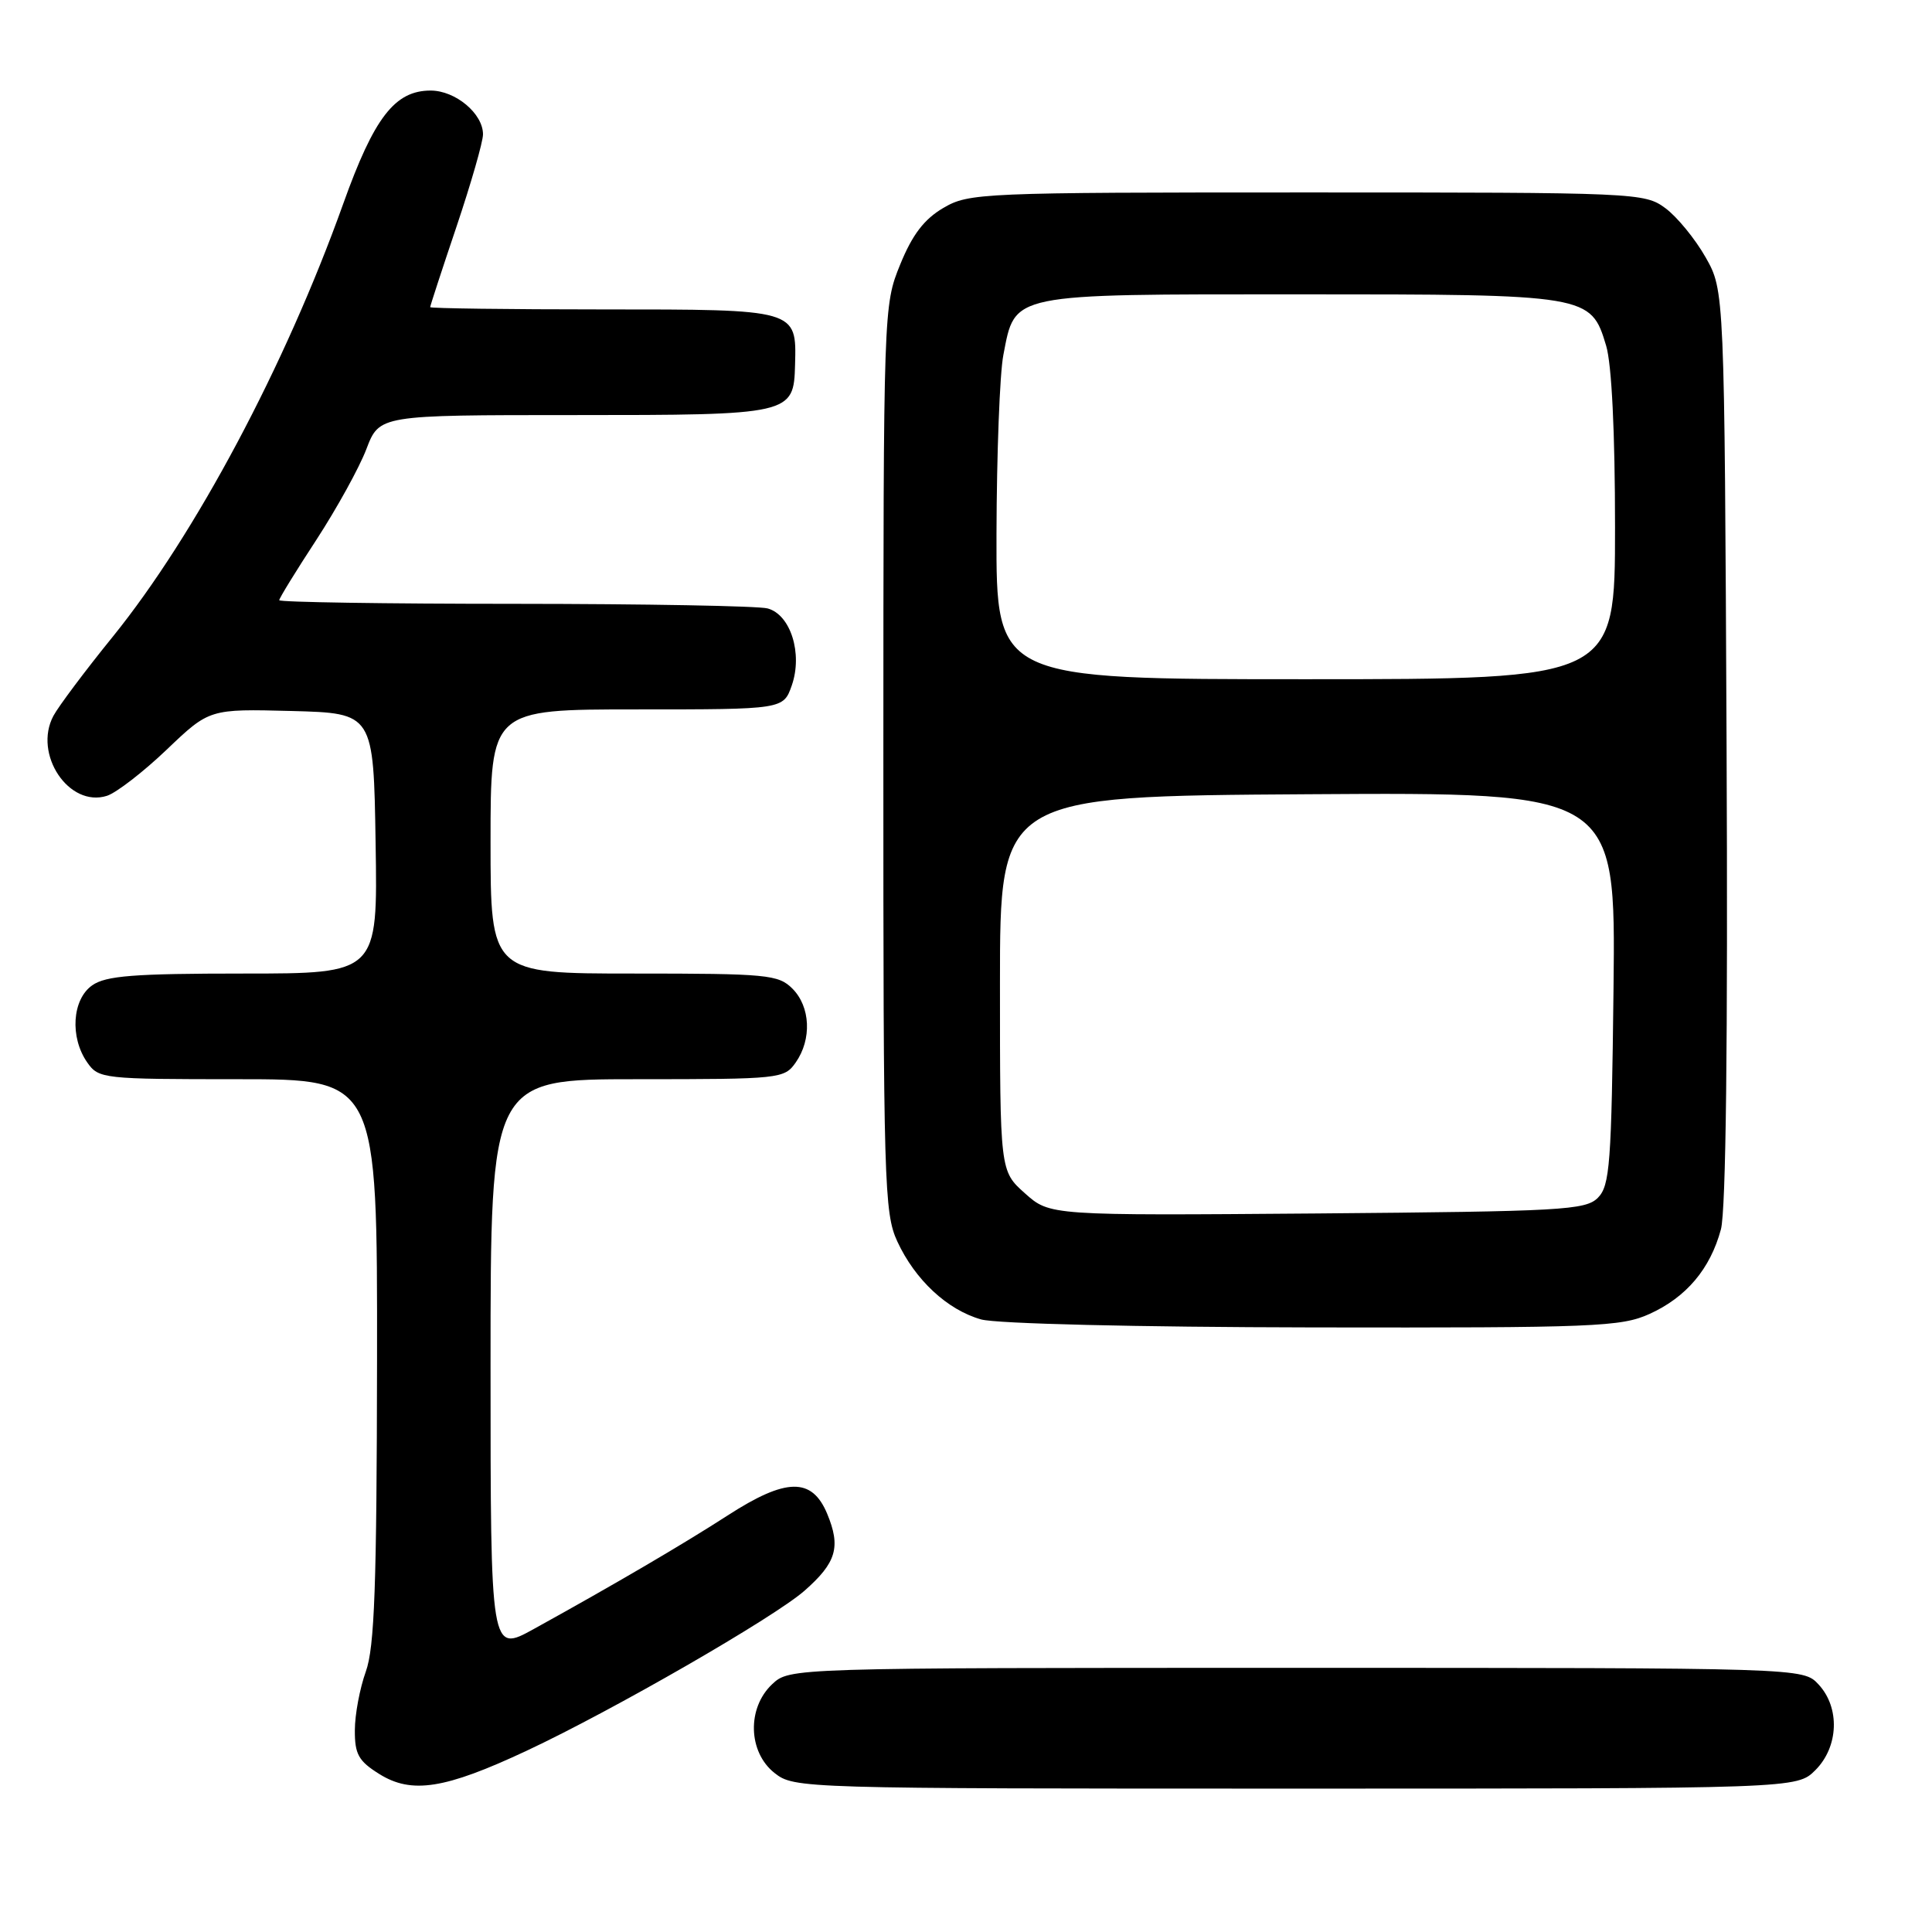 <?xml version="1.0" encoding="UTF-8" standalone="no"?>
<!DOCTYPE svg PUBLIC "-//W3C//DTD SVG 1.1//EN" "http://www.w3.org/Graphics/SVG/1.1/DTD/svg11.dtd" >
<svg xmlns="http://www.w3.org/2000/svg" xmlns:xlink="http://www.w3.org/1999/xlink" version="1.1" viewBox="0 0 256 256">
 <g >
 <path fill="currentColor"
d=" M 69.79 231.98 C 81.21 226.63 102.54 214.34 106.60 210.78 C 110.83 207.06 111.44 204.99 109.60 200.57 C 107.58 195.74 104.16 195.80 96.41 200.81 C 90.49 204.63 81.54 209.88 70.75 215.84 C 65.00 219.02 65.00 219.02 65.00 181.01 C 65.00 143.00 65.00 143.00 84.44 143.00 C 103.40 143.00 103.93 142.94 105.44 140.78 C 107.59 137.71 107.39 133.39 105.00 131.00 C 103.14 129.14 101.67 129.00 84.00 129.00 C 65.00 129.00 65.00 129.00 65.00 111.50 C 65.00 94.00 65.00 94.00 84.40 94.00 C 103.80 94.00 103.80 94.00 104.92 90.81 C 106.38 86.60 104.76 81.44 101.71 80.62 C 100.49 80.29 85.44 80.02 68.25 80.01 C 51.06 80.01 37.00 79.79 37.00 79.53 C 37.00 79.27 39.21 75.67 41.92 71.53 C 44.62 67.38 47.61 61.97 48.55 59.50 C 50.27 55.00 50.27 55.00 75.94 55.00 C 104.93 55.00 105.18 54.94 105.35 48.30 C 105.55 40.97 105.64 41.00 79.88 41.00 C 67.29 41.00 57.00 40.86 57.00 40.70 C 57.00 40.53 58.57 35.72 60.50 30.00 C 62.42 24.28 64.00 18.80 64.00 17.80 C 64.00 15.05 60.35 12.00 57.06 12.00 C 52.32 12.00 49.57 15.56 45.48 27.00 C 37.81 48.44 25.89 70.83 14.94 84.37 C 11.28 88.88 7.75 93.60 7.08 94.85 C 4.37 99.92 9.13 107.05 14.17 105.45 C 15.41 105.05 18.98 102.30 22.09 99.33 C 27.75 93.93 27.75 93.93 38.63 94.21 C 49.50 94.50 49.50 94.50 49.77 111.75 C 50.05 129.00 50.05 129.00 32.25 129.00 C 17.75 129.00 14.03 129.29 12.22 130.56 C 9.56 132.42 9.23 137.45 11.56 140.78 C 13.07 142.94 13.63 143.00 31.56 143.00 C 50.00 143.00 50.00 143.00 49.96 180.25 C 49.92 210.08 49.63 218.30 48.47 221.50 C 47.68 223.70 47.02 227.19 47.02 229.26 C 47.00 232.44 47.51 233.35 50.25 235.06 C 54.55 237.75 58.95 237.06 69.79 231.98 Z  M 240.55 234.55 C 243.64 231.45 243.83 226.27 240.96 223.19 C 238.92 221.00 238.92 221.00 171.78 221.00 C 104.63 221.00 104.63 221.00 102.31 223.17 C 98.96 226.33 99.12 232.16 102.63 234.93 C 105.24 236.98 106.01 237.00 171.68 237.00 C 238.09 237.00 238.09 237.00 240.55 234.55 Z  M 218.58 174.10 C 223.45 171.89 226.62 168.13 228.03 162.90 C 228.70 160.40 228.96 138.01 228.78 98.78 C 228.50 38.50 228.50 38.50 226.00 34.09 C 224.62 31.66 222.23 28.74 220.68 27.59 C 217.91 25.54 216.92 25.50 173.18 25.50 C 129.94 25.50 128.39 25.57 125.00 27.55 C 122.46 29.04 120.89 31.09 119.28 35.05 C 117.07 40.47 117.06 40.84 117.05 100.50 C 117.04 156.81 117.16 160.75 118.90 164.50 C 121.25 169.59 125.53 173.57 130.00 174.83 C 132.02 175.40 150.57 175.85 174.00 175.89 C 211.38 175.95 214.81 175.81 218.58 174.10 Z  M 135.81 158.12 C 132.50 155.17 132.50 155.17 132.50 130.33 C 132.50 105.50 132.50 105.50 173.30 105.24 C 214.09 104.98 214.09 104.98 213.80 130.95 C 213.53 154.31 213.32 157.11 211.72 158.72 C 210.08 160.35 206.94 160.52 174.52 160.79 C 139.11 161.07 139.11 161.07 135.81 158.12 Z  M 132.04 70.75 C 132.07 60.16 132.47 49.49 132.95 47.04 C 134.54 38.80 133.57 39.00 172.16 39.00 C 210.49 39.00 210.80 39.05 212.82 45.80 C 213.56 48.25 214.00 57.30 214.00 69.87 C 214.00 90.00 214.00 90.00 173.00 90.00 C 132.00 90.00 132.00 90.00 132.04 70.75 Z "/>
</g>
</svg>